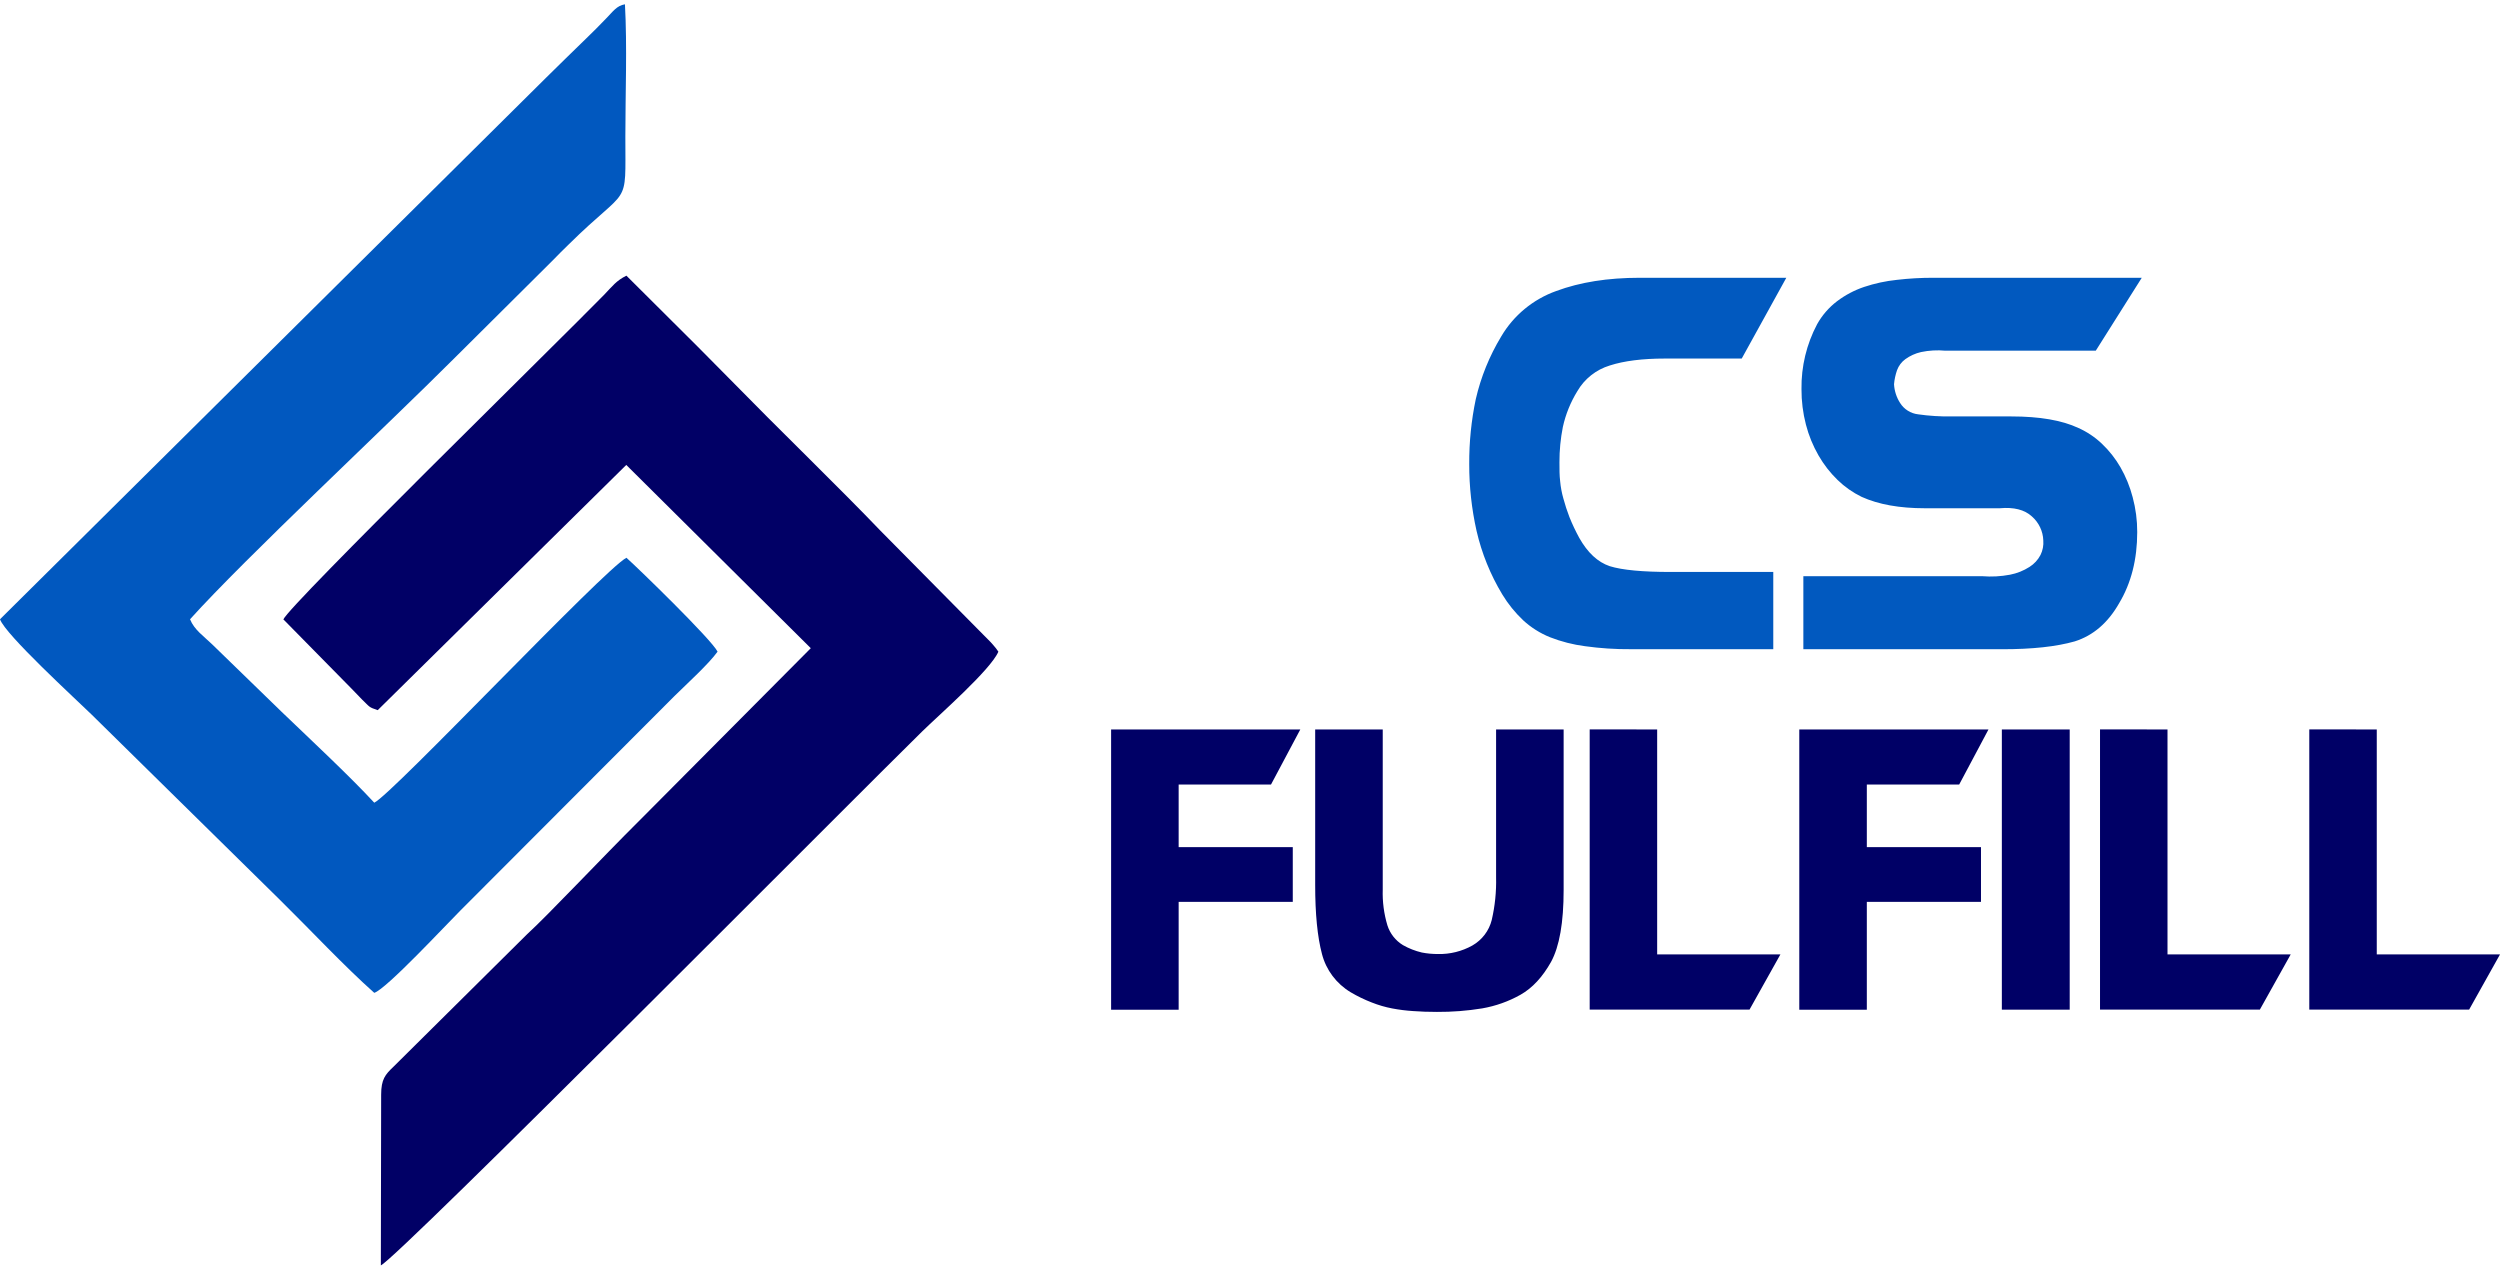 <svg width="126" height="64" viewBox="0 0 126 64" fill="none" xmlns="http://www.w3.org/2000/svg">
<path fill-rule="evenodd" clip-rule="evenodd" d="M0 31.211C0.27 31.985 3.78 35.2 4.616 36.013L14.134 45.379C15.672 46.895 17.328 48.673 18.862 50.039C19.459 49.862 22.513 46.577 23.197 45.897L33.991 35.083C34.634 34.449 35.71 33.473 36.166 32.844C35.869 32.236 32.155 28.628 31.572 28.111C30.448 28.691 19.763 40.038 18.863 40.456C17.66 39.151 15.728 37.347 14.193 35.875L10.695 32.477C10.259 32.054 9.794 31.747 9.578 31.211C12.371 28.111 19.487 21.472 22.928 18.026L27.844 13.138C28.064 12.903 28.447 12.532 28.661 12.321C31.759 9.26 31.518 10.589 31.518 6.878C31.518 4.724 31.614 2.34 31.497 0.216C31.075 0.29 30.907 0.569 30.538 0.942C30.207 1.287 29.866 1.631 29.539 1.944C28.85 2.621 28.21 3.231 27.521 3.918L0 31.211Z" fill="#0158BF"/>
<path fill-rule="evenodd" clip-rule="evenodd" d="M14.277 31.211L17.722 34.712C17.851 34.843 18.125 35.134 18.252 35.261C18.664 35.657 18.575 35.634 19.037 35.792L31.564 23.433L40.864 32.669L32.255 41.328C30.311 43.258 27.632 46.112 26.567 47.084L19.819 53.775C19.42 54.155 19.21 54.395 19.21 55.171L19.195 63.776C20.083 63.364 43.159 40.116 46.478 36.864C47.307 36.051 49.933 33.758 50.318 32.844C50.242 32.729 50.158 32.62 50.065 32.517C49.995 32.436 49.968 32.404 49.935 32.37L49.798 32.231L49.358 31.787L44.386 26.759C43.412 25.74 42.025 24.352 40.839 23.174C39.874 22.214 39.043 21.392 38.681 21.025C37.502 19.827 36.334 18.659 35.159 17.467L31.571 13.894C31.059 14.147 30.864 14.424 30.453 14.852C28.155 17.204 14.61 30.462 14.279 31.222" fill="#010066"/>
<g clip-path="url(#clip0_5_4)">
<path fill-rule="evenodd" clip-rule="evenodd" d="M107.945 14L105.627 17.675H98.045C97.636 17.636 97.223 17.66 96.821 17.744C96.535 17.809 96.266 17.931 96.029 18.102C95.837 18.242 95.692 18.436 95.611 18.657C95.531 18.887 95.48 19.125 95.459 19.366C95.478 19.701 95.582 20.024 95.763 20.307C95.861 20.465 95.994 20.599 96.152 20.698C96.309 20.798 96.488 20.861 96.674 20.882C97.227 20.961 97.785 20.996 98.344 20.988H101.371C102.797 20.988 103.924 21.182 104.751 21.57C105.188 21.765 105.588 22.033 105.934 22.362C106.303 22.712 106.619 23.113 106.872 23.552C107.143 24.026 107.35 24.534 107.487 25.062C107.64 25.634 107.718 26.224 107.716 26.817C107.716 28.193 107.412 29.388 106.805 30.401C106.246 31.385 105.502 32.03 104.566 32.326C103.637 32.59 102.422 32.722 100.922 32.721H90.889V29.04H99.902C100.371 29.078 100.843 29.053 101.305 28.965C101.654 28.898 101.988 28.764 102.287 28.573C102.522 28.424 102.713 28.217 102.841 27.972C102.954 27.744 103.003 27.49 102.982 27.237C102.974 27.007 102.919 26.781 102.82 26.573C102.721 26.365 102.58 26.179 102.405 26.026C102.036 25.687 101.494 25.552 100.79 25.616H97.016C95.734 25.616 94.674 25.425 93.827 25.042C93.379 24.824 92.969 24.536 92.613 24.189C92.236 23.823 91.913 23.407 91.653 22.953C91.373 22.466 91.159 21.945 91.019 21.402C90.867 20.816 90.792 20.213 90.795 19.608C90.779 18.472 91.049 17.349 91.582 16.342C91.832 15.892 92.174 15.498 92.585 15.184C92.998 14.871 93.46 14.627 93.952 14.461C94.487 14.283 95.04 14.163 95.602 14.105C96.215 14.033 96.831 13.998 97.448 14H107.951H107.945ZM90.03 14L87.783 18.071H83.907C82.781 18.071 81.856 18.188 81.135 18.42C80.442 18.631 79.857 19.094 79.498 19.716C79.155 20.273 78.908 20.882 78.768 21.519C78.652 22.106 78.594 22.703 78.596 23.301C78.596 23.65 78.596 23.967 78.631 24.249C78.658 24.545 78.712 24.839 78.794 25.125C78.879 25.44 78.98 25.751 79.097 26.056C79.242 26.416 79.408 26.767 79.594 27.108C80.017 27.859 80.527 28.331 81.13 28.535C81.763 28.732 82.793 28.827 84.211 28.827H89.373V32.719H82.19C81.421 32.725 80.652 32.675 79.89 32.569C79.285 32.491 78.692 32.34 78.124 32.118C77.626 31.918 77.168 31.63 76.774 31.268C76.362 30.88 76.004 30.437 75.712 29.954C75.114 28.96 74.677 27.881 74.418 26.754C74.171 25.651 74.047 24.525 74.049 23.396C74.043 22.295 74.153 21.196 74.379 20.118C74.635 19.006 75.067 17.941 75.658 16.963C76.283 15.897 77.266 15.084 78.437 14.666C79.634 14.222 81.035 14 82.639 14H90.03Z" fill="#0159BF"/>
<path fill-rule="evenodd" clip-rule="evenodd" d="M119.789 36.764V48.103H126L124.444 50.884H116.388V36.762L119.789 36.764ZM109.242 36.764V48.103H115.451L113.897 50.884H105.841V36.762L109.242 36.764ZM104.313 36.764V50.886H100.893V36.764H104.313ZM90.684 36.764H100.22L98.743 39.54H94.088V42.695H99.842V45.455H94.088V50.889H90.684V36.764ZM83.521 36.764V48.103H89.732L88.176 50.884H80.12V36.762L83.521 36.764ZM66.285 36.764H69.69V44.834C69.671 45.444 69.75 46.053 69.925 46.637C70.056 47.051 70.334 47.405 70.707 47.633C71.005 47.802 71.326 47.928 71.661 48.007C71.929 48.059 72.202 48.084 72.476 48.083C73.082 48.097 73.681 47.948 74.208 47.653C74.449 47.515 74.66 47.33 74.827 47.11C74.995 46.89 75.115 46.639 75.183 46.371C75.347 45.662 75.421 44.935 75.403 44.208V36.764H78.807V44.854C78.807 46.495 78.596 47.703 78.172 48.481C77.744 49.242 77.234 49.795 76.637 50.133C76.036 50.472 75.38 50.705 74.699 50.823C73.946 50.946 73.184 51.005 72.421 51C71.993 51 71.598 50.986 71.234 50.959C70.877 50.937 70.522 50.892 70.171 50.826C69.818 50.759 69.471 50.658 69.137 50.525C68.769 50.383 68.414 50.211 68.075 50.01C67.356 49.581 66.836 48.889 66.628 48.084C66.398 47.221 66.284 46.054 66.285 44.584V36.764ZM56 36.764H65.536L64.059 39.54H59.404V42.695H65.156V45.455H59.404V50.889H56V36.764Z" fill="#000066"/>
</g>
<defs>
<clipPath id="clip0_5_4">
<rect width="70" height="37" fill="white" transform="translate(56 14)"/>
</clipPath>
</defs>
</svg>
